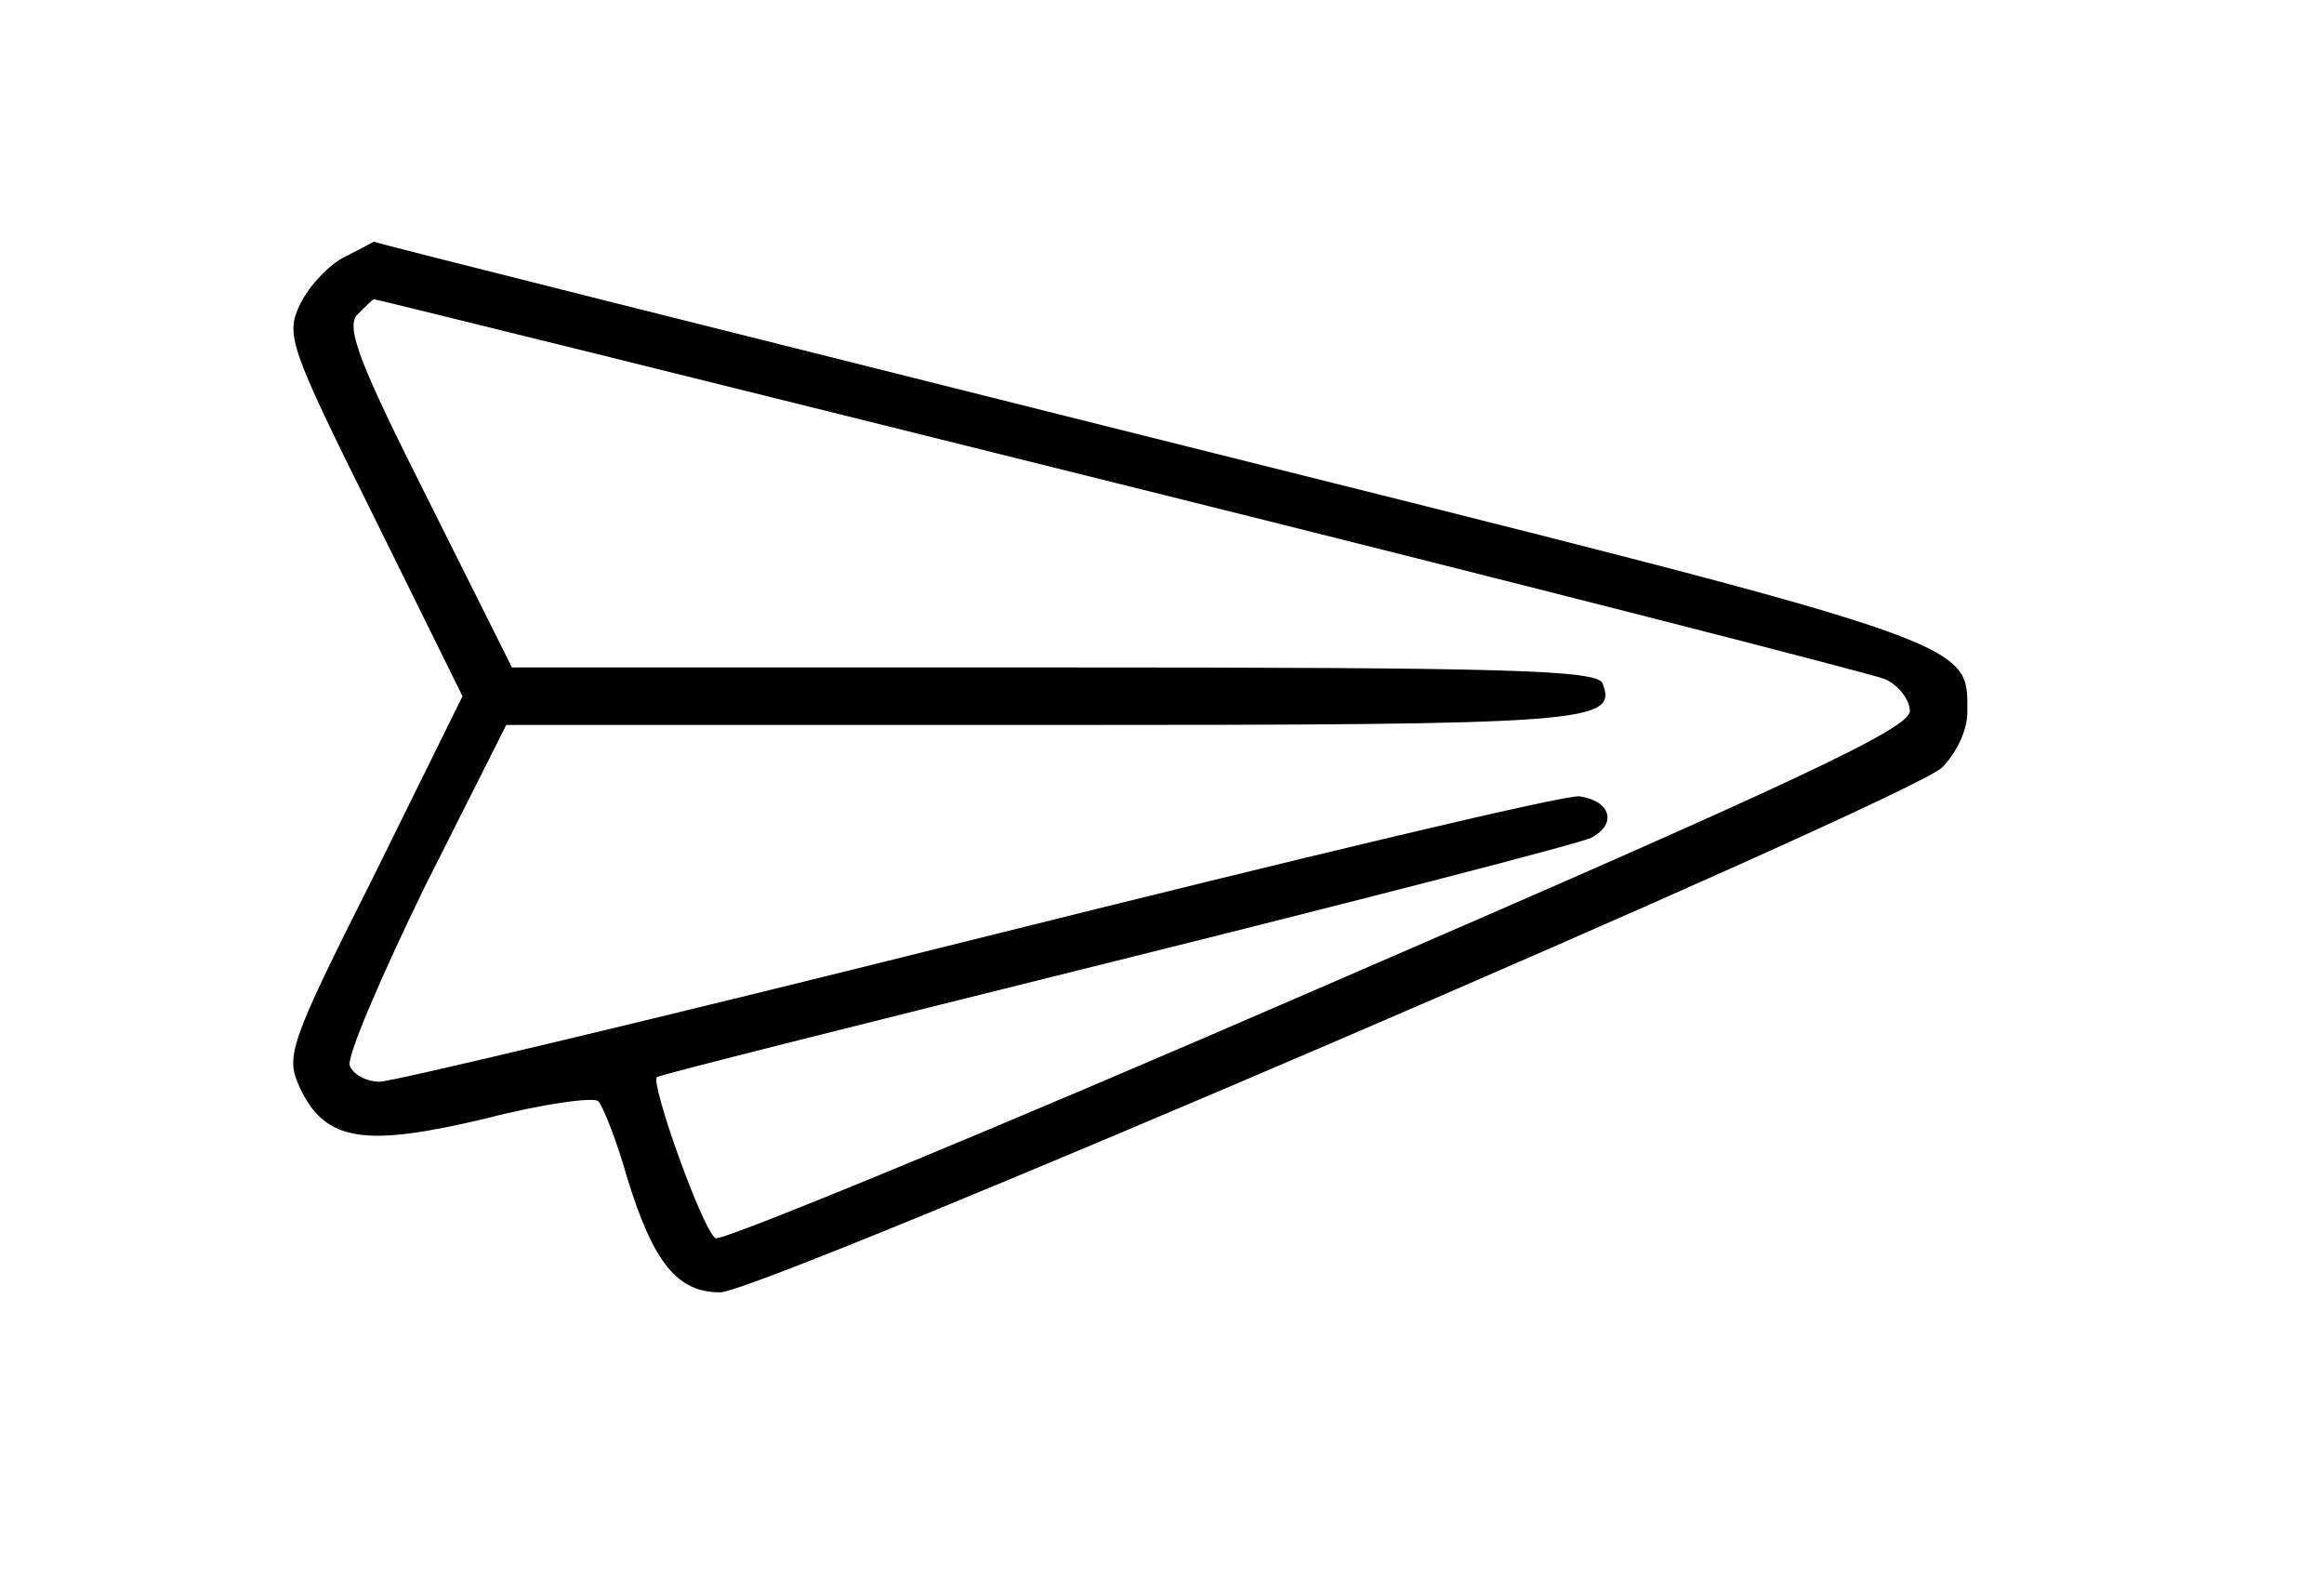 <?xml version="1.0" standalone="no"?>
<!DOCTYPE svg PUBLIC "-//W3C//DTD SVG 20010904//EN" "http://www.w3.org/TR/2001/REC-SVG-20010904/DTD/svg10.dtd">
<svg xmlns="http://www.w3.org/2000/svg" version="1.0" width="202pt" height="137pt" viewBox="0 0 202 137" preserveAspectRatio="xMidYMid meet">
<g transform="translate(0,137) scale(0.1,-0.1)" fill="#000000" stroke="none">
<path d="M300 1147 c-14 -7 -31 -25 -39 -41 -13 -27 -10 -36 64 -185 l77 -156 -77 -156 c-75 -149 -77 -157 -64 -185 22 -46 56 -51 161 -26 50 13 95 19 98 15 4 -4 16 -34 25 -66 23 -75 44 -100 81 -100 36 0 1030 427 1062 456 12 12 22 32 22 48 0 63 14 58 -710 239 -371 93 -675 169 -675 170 0 0 -11 -6 -25 -13z m671 -197 c354 -88 654 -165 667 -170 12 -5 22 -18 22 -28 0 -15 -100 -62 -514 -241 -283 -123 -519 -220 -524 -217 -11 6 -57 135 -51 140 2 2 182 47 399 101 217 54 403 102 413 107 23 12 17 32 -10 36 -11 2 -245 -54 -521 -123 -276 -69 -511 -125 -522 -125 -11 0 -23 6 -26 14 -3 7 27 77 65 155 l71 141 468 0 c474 0 498 2 485 36 -4 12 -85 14 -477 14 l-471 0 -73 146 c-59 117 -71 148 -62 160 7 7 14 14 15 14 2 0 293 -72 646 -160z"/>
</g>
</svg>
